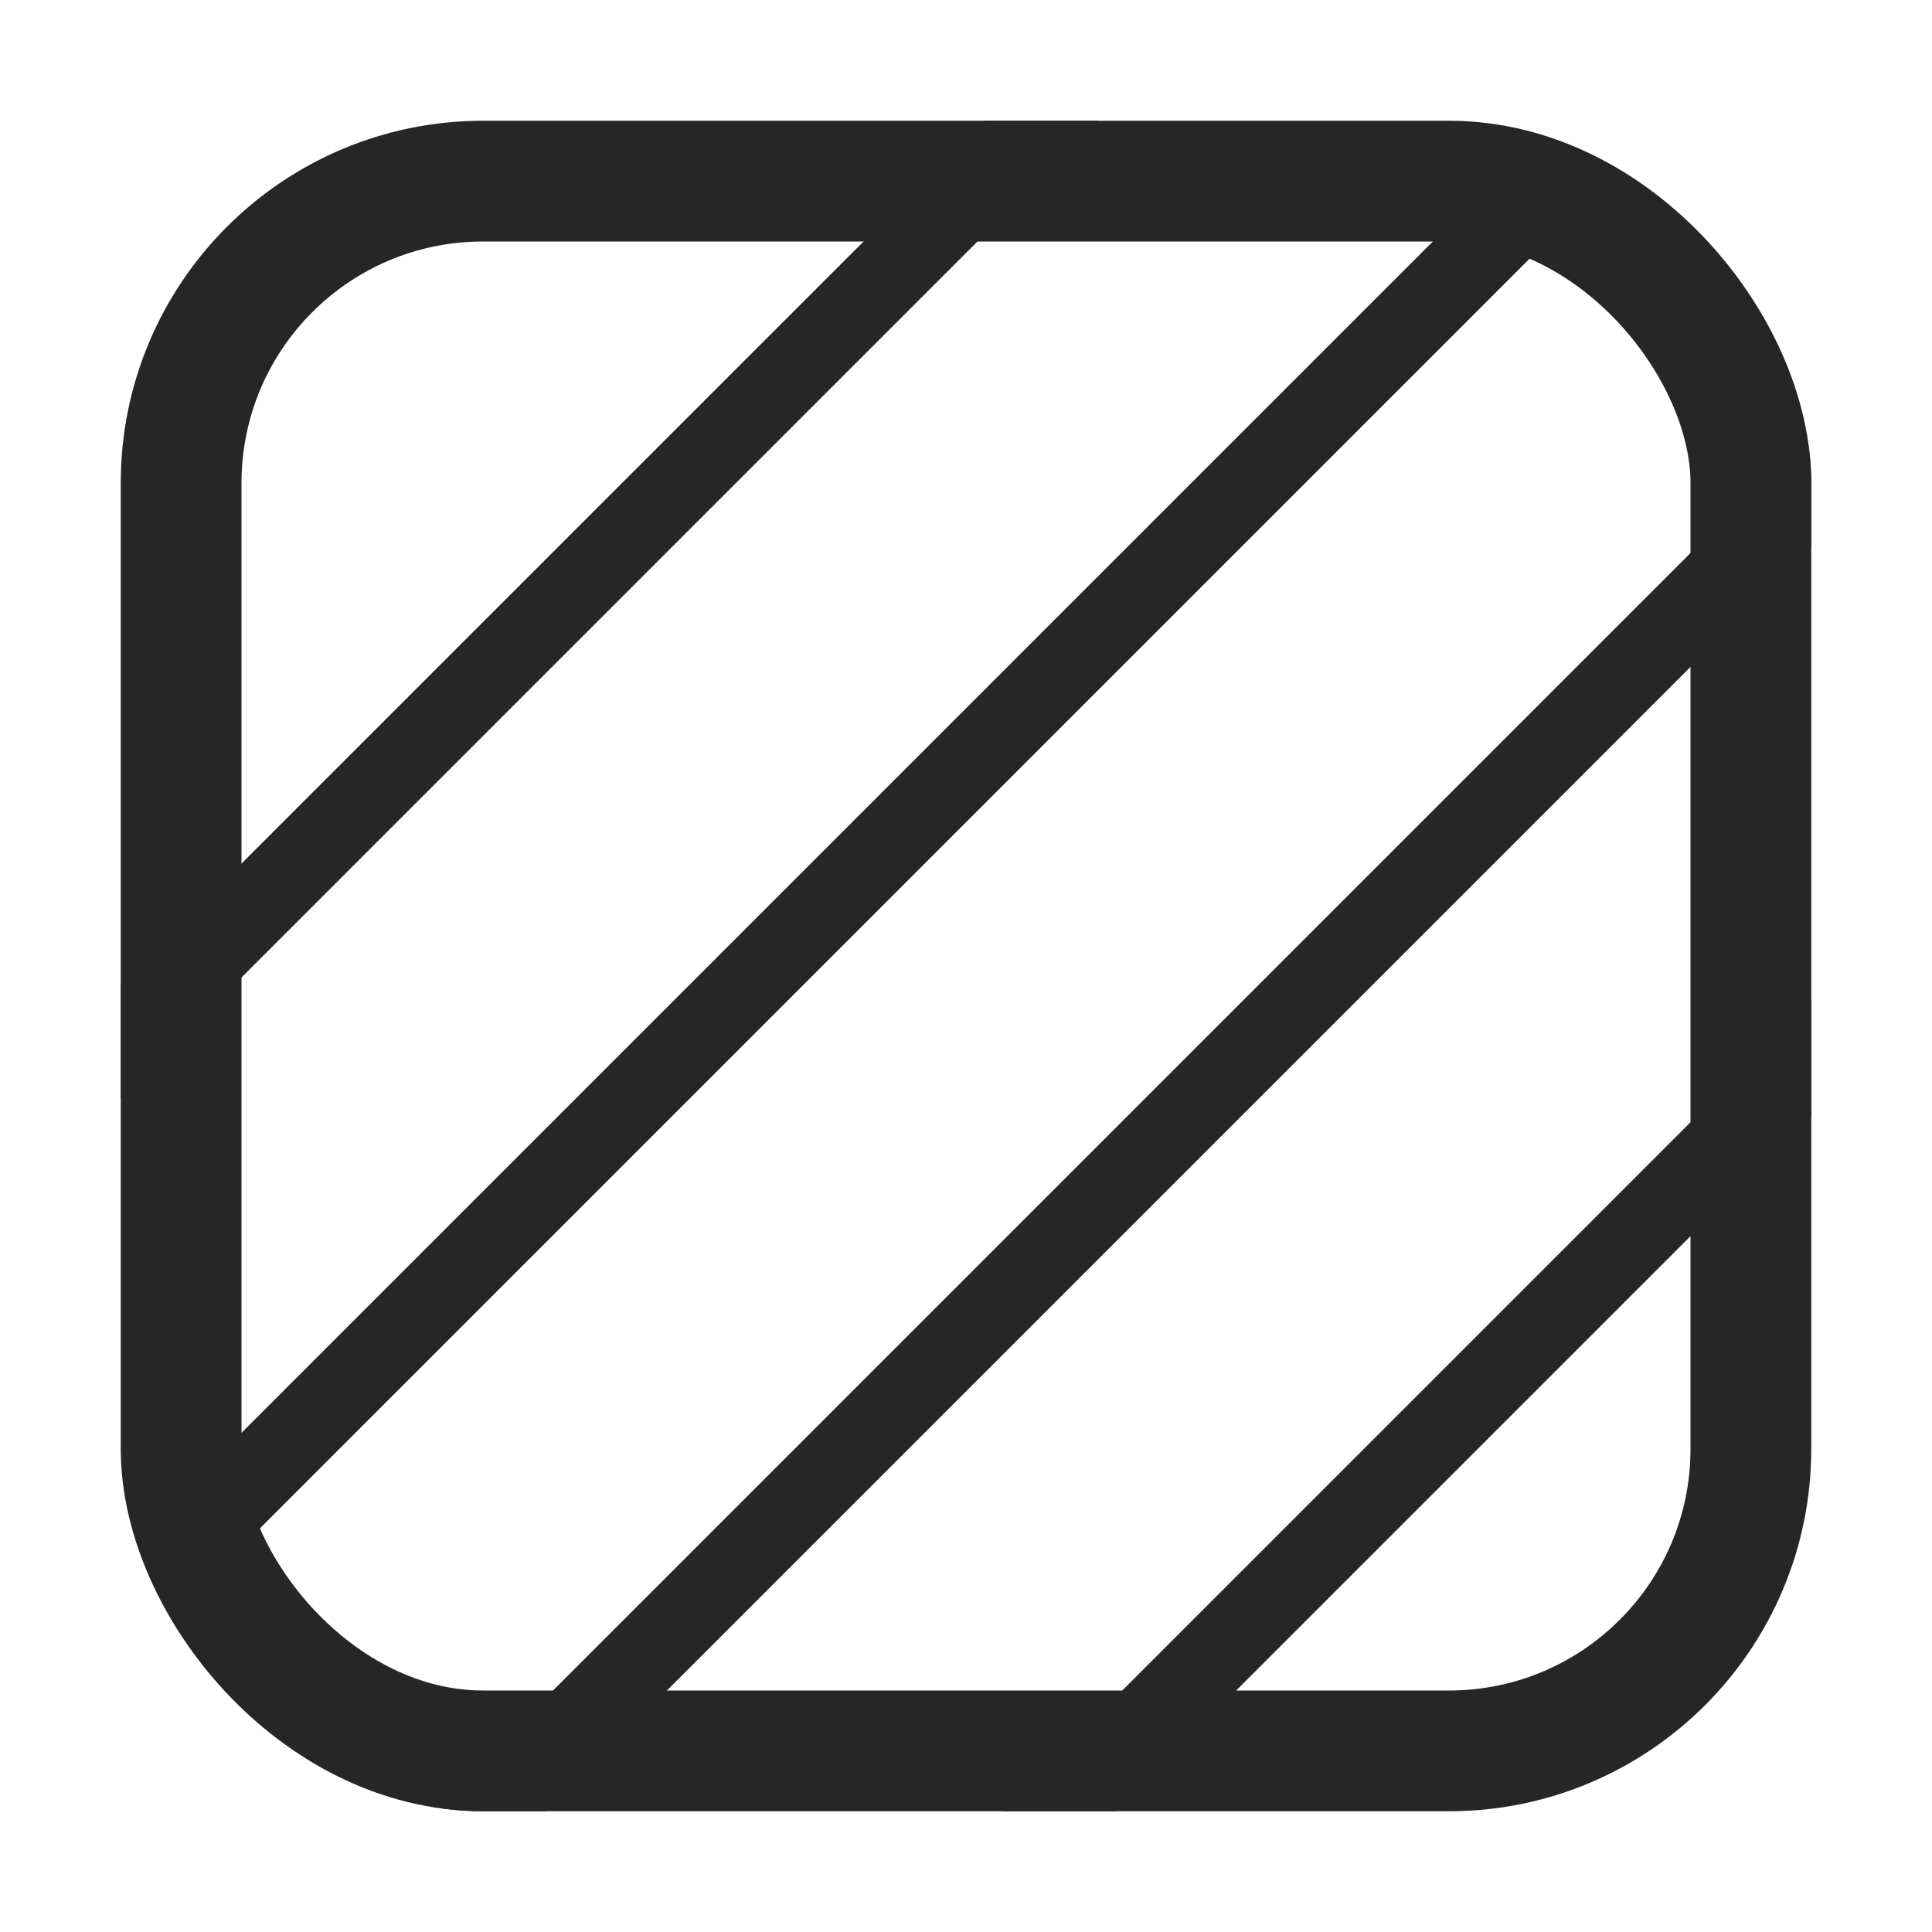 <svg width="16" height="16" viewBox="0 0 16 16" fill="none" xmlns="http://www.w3.org/2000/svg">
<g clip-path="url(#clip0_202_20144)">
<rect x="10.233" y="-1.081" width="0.667" height="16" transform="rotate(45 10.233 -1.081)" fill="#262626"/>
<rect x="12.59" y="1.276" width="0.667" height="16" transform="rotate(45 12.59 1.276)" fill="#262626"/>
<rect x="14.947" y="3.633" width="0.667" height="16" transform="rotate(45 14.947 3.633)" fill="#262626"/>
<rect x="17.304" y="5.99" width="0.667" height="16" transform="rotate(45 17.304 5.99)" fill="#262626"/>
</g>
<rect x="1.5" y="1.5" width="13" height="13" rx="2.5" stroke="#262626"/>
<defs>
<clipPath id="clip0_202_20144">
<rect x="1" y="1" width="14" height="14" rx="3" fill="white"/>
</clipPath>
</defs>
</svg>
